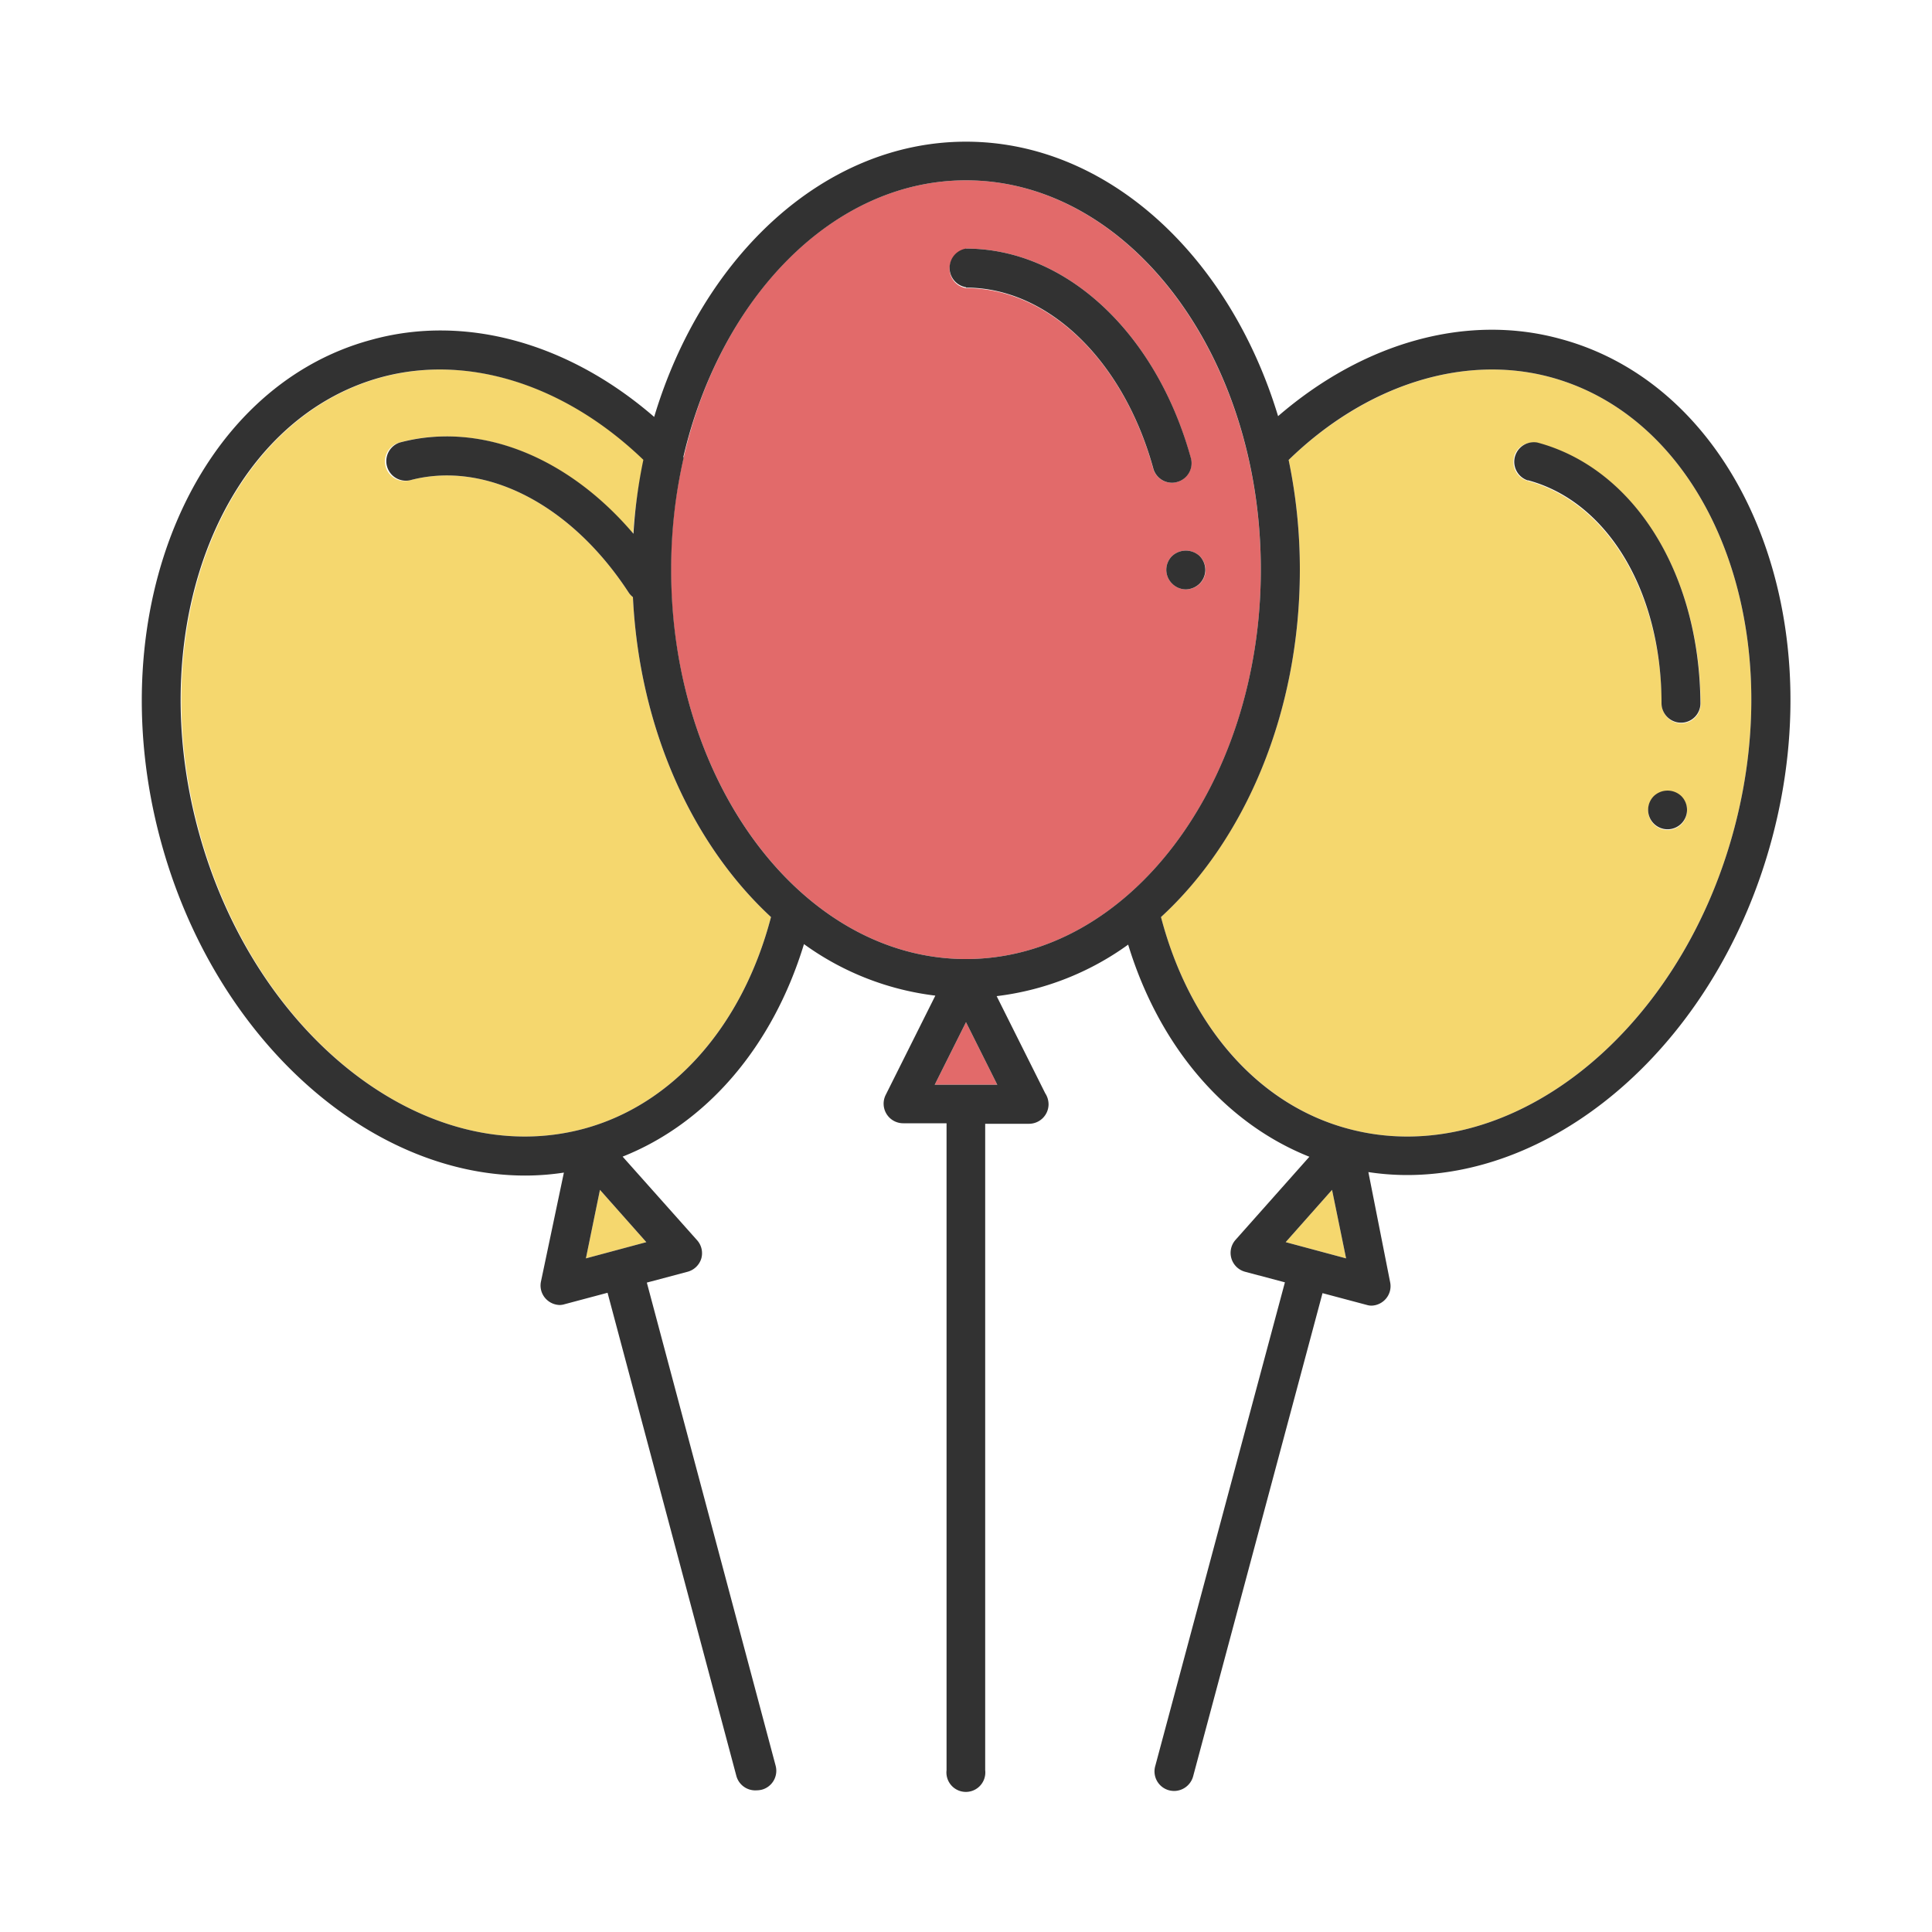 <svg id="圖層_1" data-name="圖層 1" xmlns="http://www.w3.org/2000/svg" viewBox="0 0 150 150"><title>ms-09</title><path d="M45.31,87.64c6.93-1.86,12.34-8,14.55-16.44-6.11-5.65-10.22-14.62-10.72-24.84a1.48,1.48,0,0,1-.32-.34c-4.47-6.87-11.15-10.3-17-8.73A1.52,1.52,0,0,1,31,34.36c6.21-1.66,13,1.09,18.15,7.08A39.66,39.66,0,0,1,50,35.7c-6.05-5.82-13.57-8.22-20.28-6.43-12.19,3.27-18.61,19-14.3,35.11S33.11,90.91,45.31,87.64Z" style="fill:#f5d76e"/><path d="M75,74.46c12.62,0,22.89-13.56,22.89-30.21S87.62,14,75,14c-10.32,0-19.06,9.06-21.91,21.46h0a38.84,38.84,0,0,0-1,8.75C52.11,60.9,62.38,74.46,75,74.46ZM93.6,44.25a1.52,1.52,0,0,1-.44,1.06,1.57,1.57,0,0,1-1.08.45A1.51,1.51,0,0,1,91,45.31a1.5,1.5,0,0,1,0-2.14,1.57,1.57,0,0,1,2.14,0A1.55,1.55,0,0,1,93.6,44.25ZM75,19.3c7.76,0,14.77,6.53,17.45,16.26a1.51,1.51,0,0,1-1.06,1.86,1.39,1.39,0,0,1-.4.06,1.51,1.51,0,0,1-1.46-1.11c-2.32-8.4-8.16-14-14.53-14a1.52,1.52,0,0,1,0-3Z" style="fill:#e26a6a"/><path d="M90.14,71.2c2.21,8.46,7.6,14.58,14.55,16.44,12.2,3.27,25.63-7.16,29.94-23.26s-2.1-31.84-14.3-35.11c-6.71-1.79-14.23.61-20.28,6.44a41.63,41.63,0,0,1,.87,8.54C100.92,55.33,96.67,65.16,90.14,71.2ZM130.54,64a1.52,1.52,0,0,1-1.07.44,1.51,1.51,0,1,1,1.07-2.58,1.52,1.52,0,0,1,0,2.14Zm-13-28.52a1.51,1.51,0,0,1,1.85-1.07c7.5,2,12.58,10.14,12.65,20.23a1.5,1.5,0,0,1-1.5,1.52h0a1.52,1.52,0,0,1-1.52-1.5c-.06-8.71-4.24-15.67-10.4-17.32A1.52,1.52,0,0,1,117.57,35.43Z" style="fill:#f5d76e"/><polygon points="45.49 97.7 50.18 96.44 46.58 92.38 45.49 97.7" style="fill:#f5d76e"/><polygon points="72.57 84.22 77.43 84.22 75 79.36 72.57 84.22" style="fill:#e26a6a"/><polygon points="99.82 96.44 104.51 97.7 103.42 92.38 99.82 96.44" style="fill:#f5d76e"/><path d="M91,43.17a1.5,1.5,0,0,0,0,2.14,1.51,1.51,0,0,0,1.06.45,1.57,1.57,0,0,0,1.08-.45,1.52,1.52,0,0,0,.44-1.06,1.55,1.55,0,0,0-.44-1.08A1.57,1.57,0,0,0,91,43.17Z" style="fill:#323232"/><path d="M75,22.33c6.37,0,12.21,5.64,14.53,14A1.51,1.51,0,0,0,91,37.48a1.39,1.39,0,0,0,.4-.06,1.51,1.51,0,0,0,1.06-1.86C89.77,25.83,82.76,19.3,75,19.3a1.52,1.52,0,0,0,0,3Z" style="fill:#323232"/><path d="M40.78,91.27a19.84,19.84,0,0,0,3-.23L42,99.5a1.5,1.5,0,0,0,.44,1.4,1.53,1.53,0,0,0,1,.42,1.32,1.32,0,0,0,.39-.06l3.34-.89,10,37.51A1.52,1.52,0,0,0,58.75,139a1.83,1.83,0,0,0,.4-.05,1.52,1.52,0,0,0,1.07-1.86l-10-37.51,3.16-.84a1.53,1.53,0,0,0,1.06-1,1.51,1.51,0,0,0-.31-1.44L48.34,89.8C54.89,87.2,60,81.24,62.42,73.3a21.84,21.84,0,0,0,10.2,4l-3.86,7.72a1.52,1.52,0,0,0,1.36,2.19h3.37v50.23a1.51,1.51,0,1,0,3,0V87.25H79.9a1.52,1.52,0,0,0,1.51-1.51,1.58,1.58,0,0,0-.26-.86l-3.77-7.54a21.89,21.89,0,0,0,10.21-4C90,81.24,95.1,87.2,101.66,89.81l-5.74,6.46a1.52,1.52,0,0,0,.75,2.47l3.09.82L89.7,137.09A1.52,1.52,0,0,0,90.77,139a1.74,1.74,0,0,0,.39.05,1.54,1.54,0,0,0,1.47-1.12l10.05-37.53,3.42.91a1.32,1.32,0,0,0,.39.06,1.53,1.53,0,0,0,1-.42,1.5,1.5,0,0,0,.44-1.4L106.24,91a19.84,19.84,0,0,0,3,.23c12.17,0,24.19-10.65,28.33-26.1,4.75-17.71-2.63-35.12-16.43-38.82-7.29-2-15.31.3-21.91,6C95.47,19.89,86,11,75,11S54.53,19.89,50.79,32.37c-6.6-5.72-14.63-8-21.91-6C15.08,30.05,7.7,47.46,12.45,65.17,16.59,80.62,28.61,91.27,40.78,91.27Zm9.4,5.17L45.49,97.7l1.09-5.32ZM77.43,84.22H72.57L75,79.36ZM99.82,96.44l3.6-4.06,1.09,5.32Zm.23-60.73c6-5.83,13.57-8.23,20.28-6.44,12.2,3.27,18.61,19,14.3,35.11s-17.74,26.53-29.94,23.26c-7-1.86-12.34-8-14.55-16.44,6.53-6,10.78-15.87,10.78-26.95A41.63,41.63,0,0,0,100.05,35.71Zm-47-.21h0C55.94,23.09,64.68,14,75,14c12.62,0,22.89,13.55,22.89,30.22S87.62,74.46,75,74.46,52.11,60.9,52.11,44.25A38.84,38.84,0,0,1,53.09,35.5ZM29.67,29.27c6.71-1.79,14.23.61,20.28,6.43a39.66,39.66,0,0,0-.77,5.74c-5.1-6-11.94-8.74-18.15-7.08a1.52,1.52,0,0,0,.79,2.93c5.85-1.57,12.53,1.86,17,8.73a1.48,1.48,0,0,0,.32.34c.5,10.22,4.61,19.19,10.72,24.84-2.21,8.45-7.62,14.58-14.55,16.44-12.2,3.27-25.62-7.16-29.94-23.26S17.48,32.54,29.67,29.27Z" style="fill:#323232"/><path d="M128.4,61.81a1.51,1.51,0,1,0,2.14,0A1.55,1.55,0,0,0,128.4,61.81Z" style="fill:#323232"/><path d="M118.64,37.29C124.8,38.94,129,45.9,129,54.61a1.52,1.52,0,0,0,1.52,1.5h0a1.5,1.5,0,0,0,1.5-1.52c-.07-10.09-5.15-18.22-12.65-20.23a1.52,1.52,0,0,0-.78,2.93Z" style="fill:#323232"/></svg>